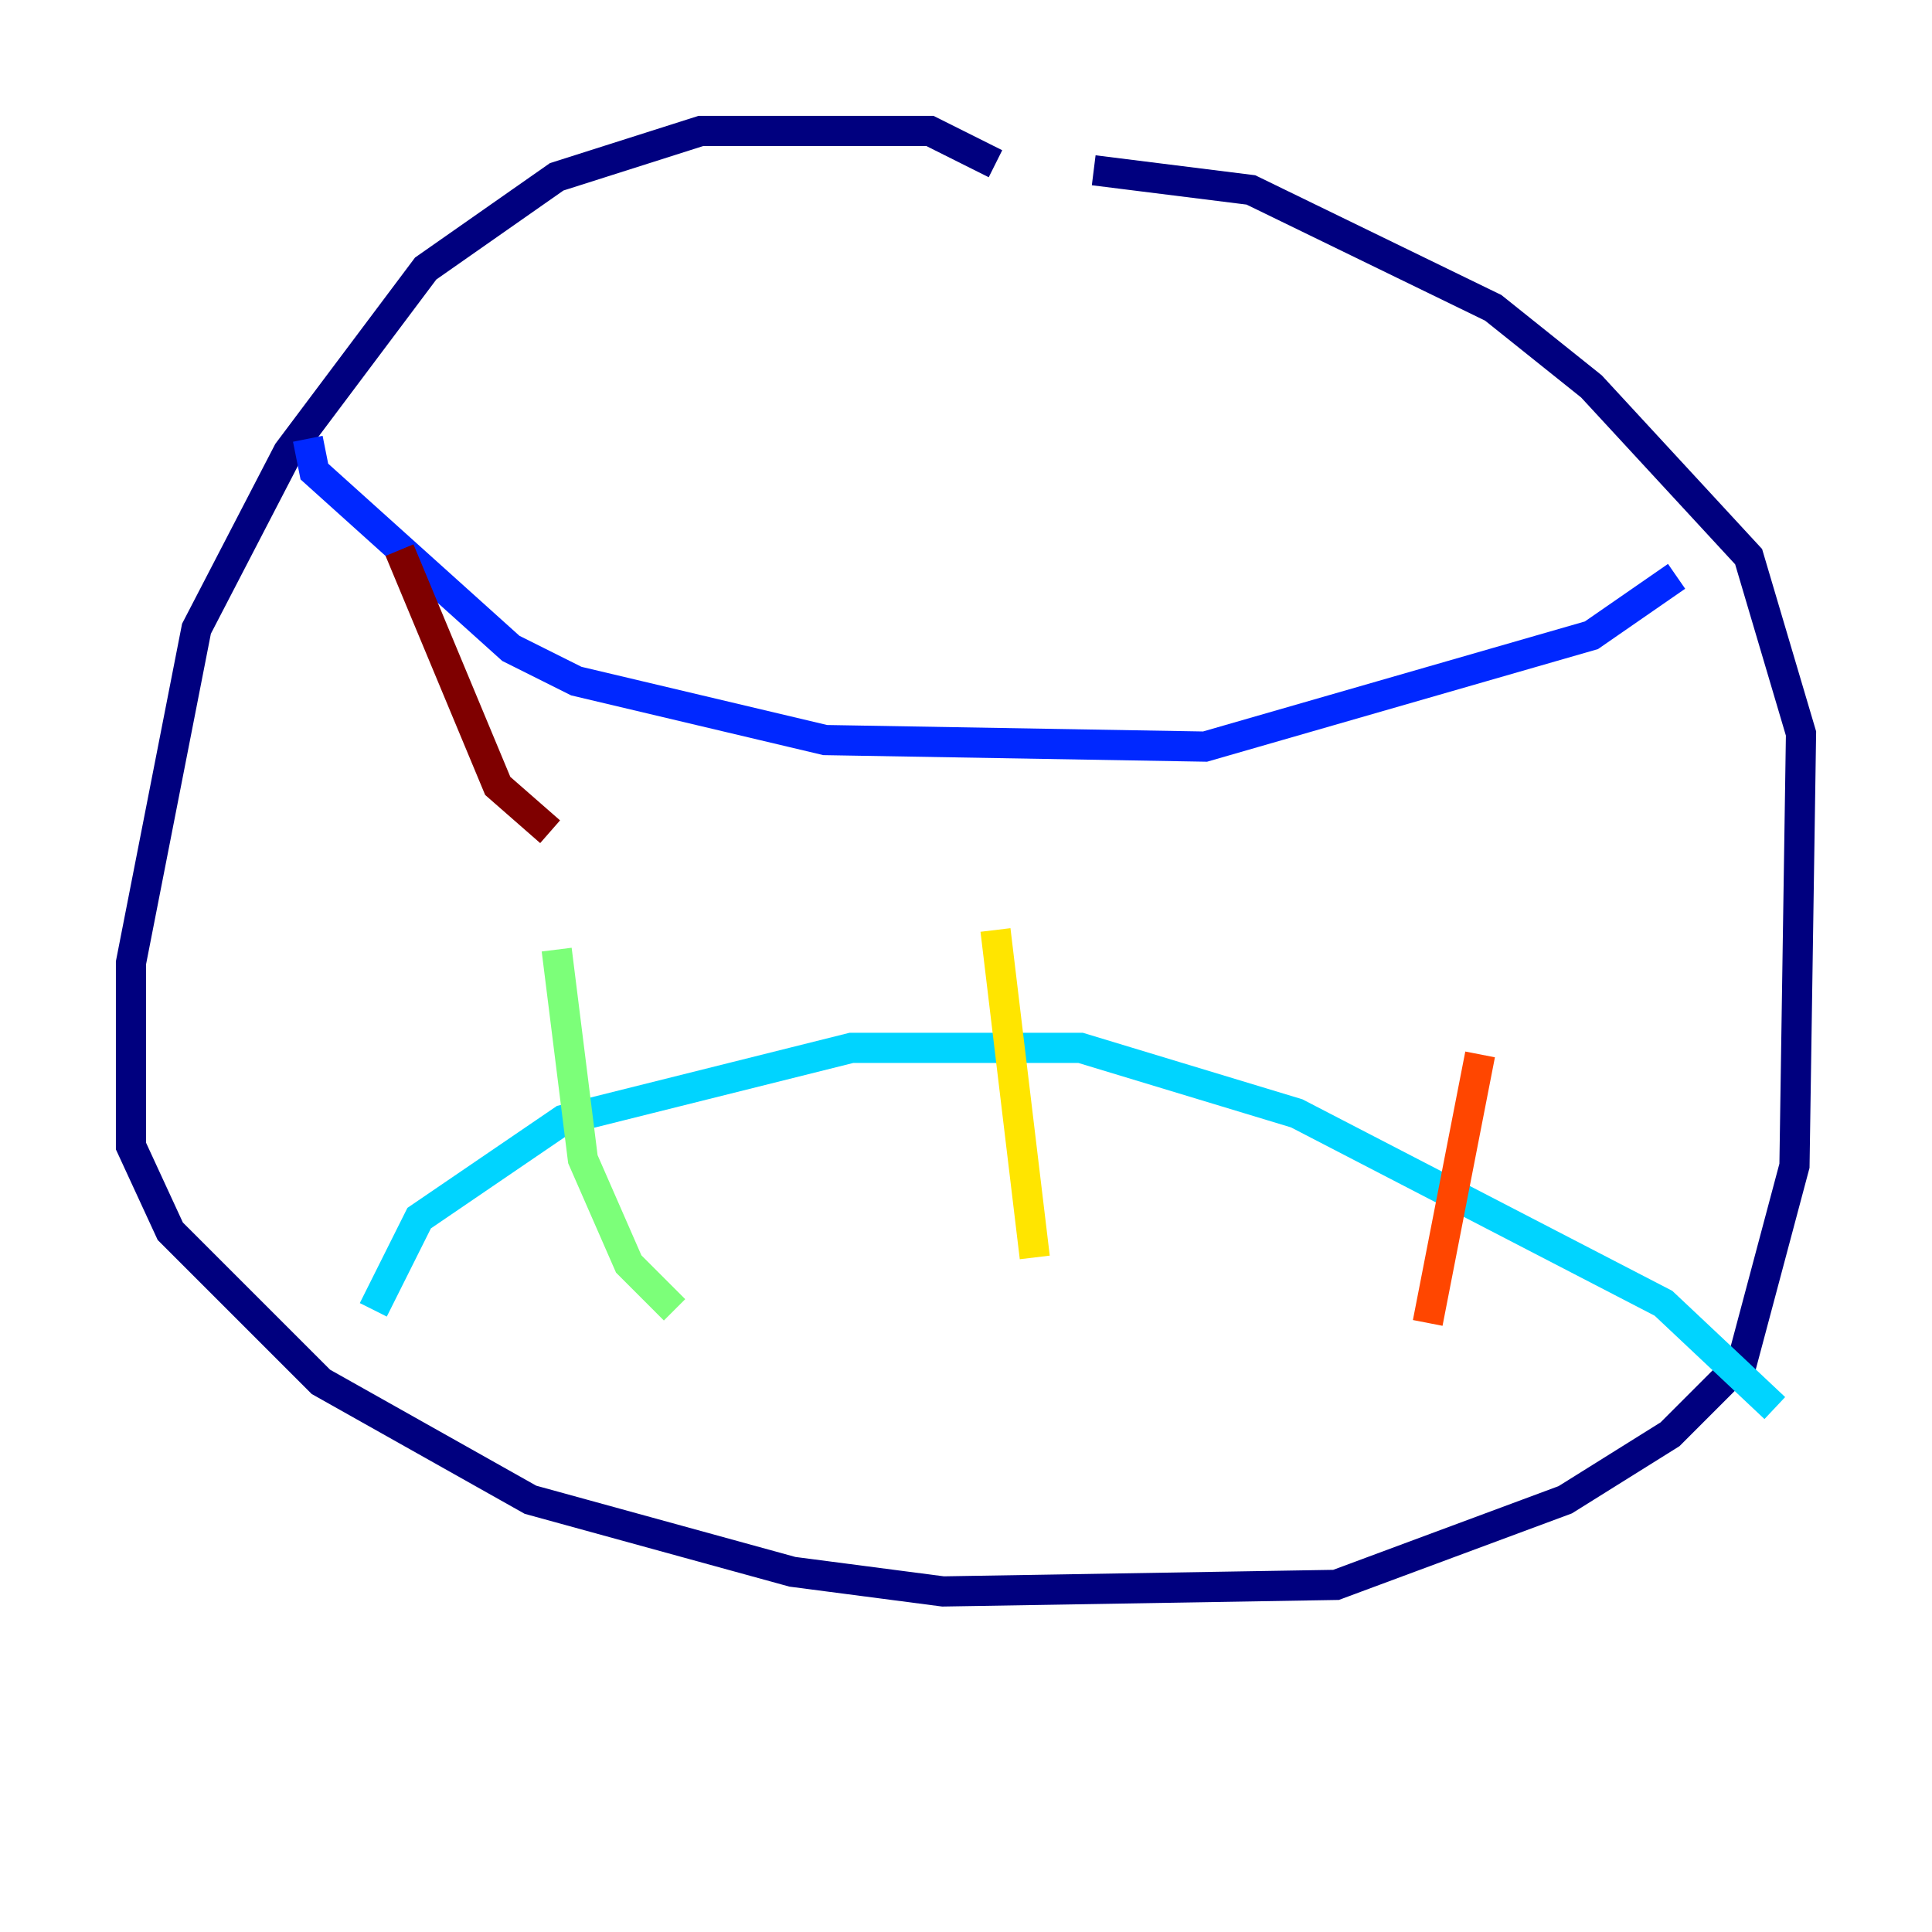 <?xml version="1.0" encoding="utf-8" ?>
<svg baseProfile="tiny" height="128" version="1.2" viewBox="0,0,128,128" width="128" xmlns="http://www.w3.org/2000/svg" xmlns:ev="http://www.w3.org/2001/xml-events" xmlns:xlink="http://www.w3.org/1999/xlink"><defs /><polyline fill="none" points="65.953,10.848 61.614,8.678 46.427,8.678 36.881,11.715 28.203,17.79 19.091,29.939 13.017,41.654 8.678,63.783 8.678,75.932 11.281,81.573 21.261,91.552 35.146,99.363 52.502,104.136 62.481,105.437 88.515,105.003 103.702,99.363 110.644,95.024 115.417,90.251 118.888,77.234 119.322,48.597 115.851,36.881 105.437,25.6 98.929,20.393 82.875,12.583 72.461,11.281" stroke="#00007f" stroke-width="2" /><polyline fill="none" points="20.393,29.071 20.827,31.241 33.844,42.956 38.183,45.125 54.671,49.031 79.837,49.464 105.437,42.088 111.078,38.183" stroke="#0028ff" stroke-width="2" /><polyline fill="none" points="24.732,86.78 27.77,80.705 37.315,74.197 56.407,69.424 71.593,69.424 85.912,73.763 110.21,86.346 117.586,93.288" stroke="#00d4ff" stroke-width="2" /><polyline fill="none" points="36.881,62.915 38.617,76.8 41.654,83.742 44.691,86.78" stroke="#7cff79" stroke-width="2" /><polyline fill="none" points="65.953,61.614 68.556,83.308" stroke="#ffe500" stroke-width="2" /><polyline fill="none" points="98.061,69.858 94.59,87.647" stroke="#ff4600" stroke-width="2" /><polyline fill="none" points="26.468,36.447 32.976,52.068 36.447,55.105" stroke="#7f0000" stroke-width="2" /></svg>